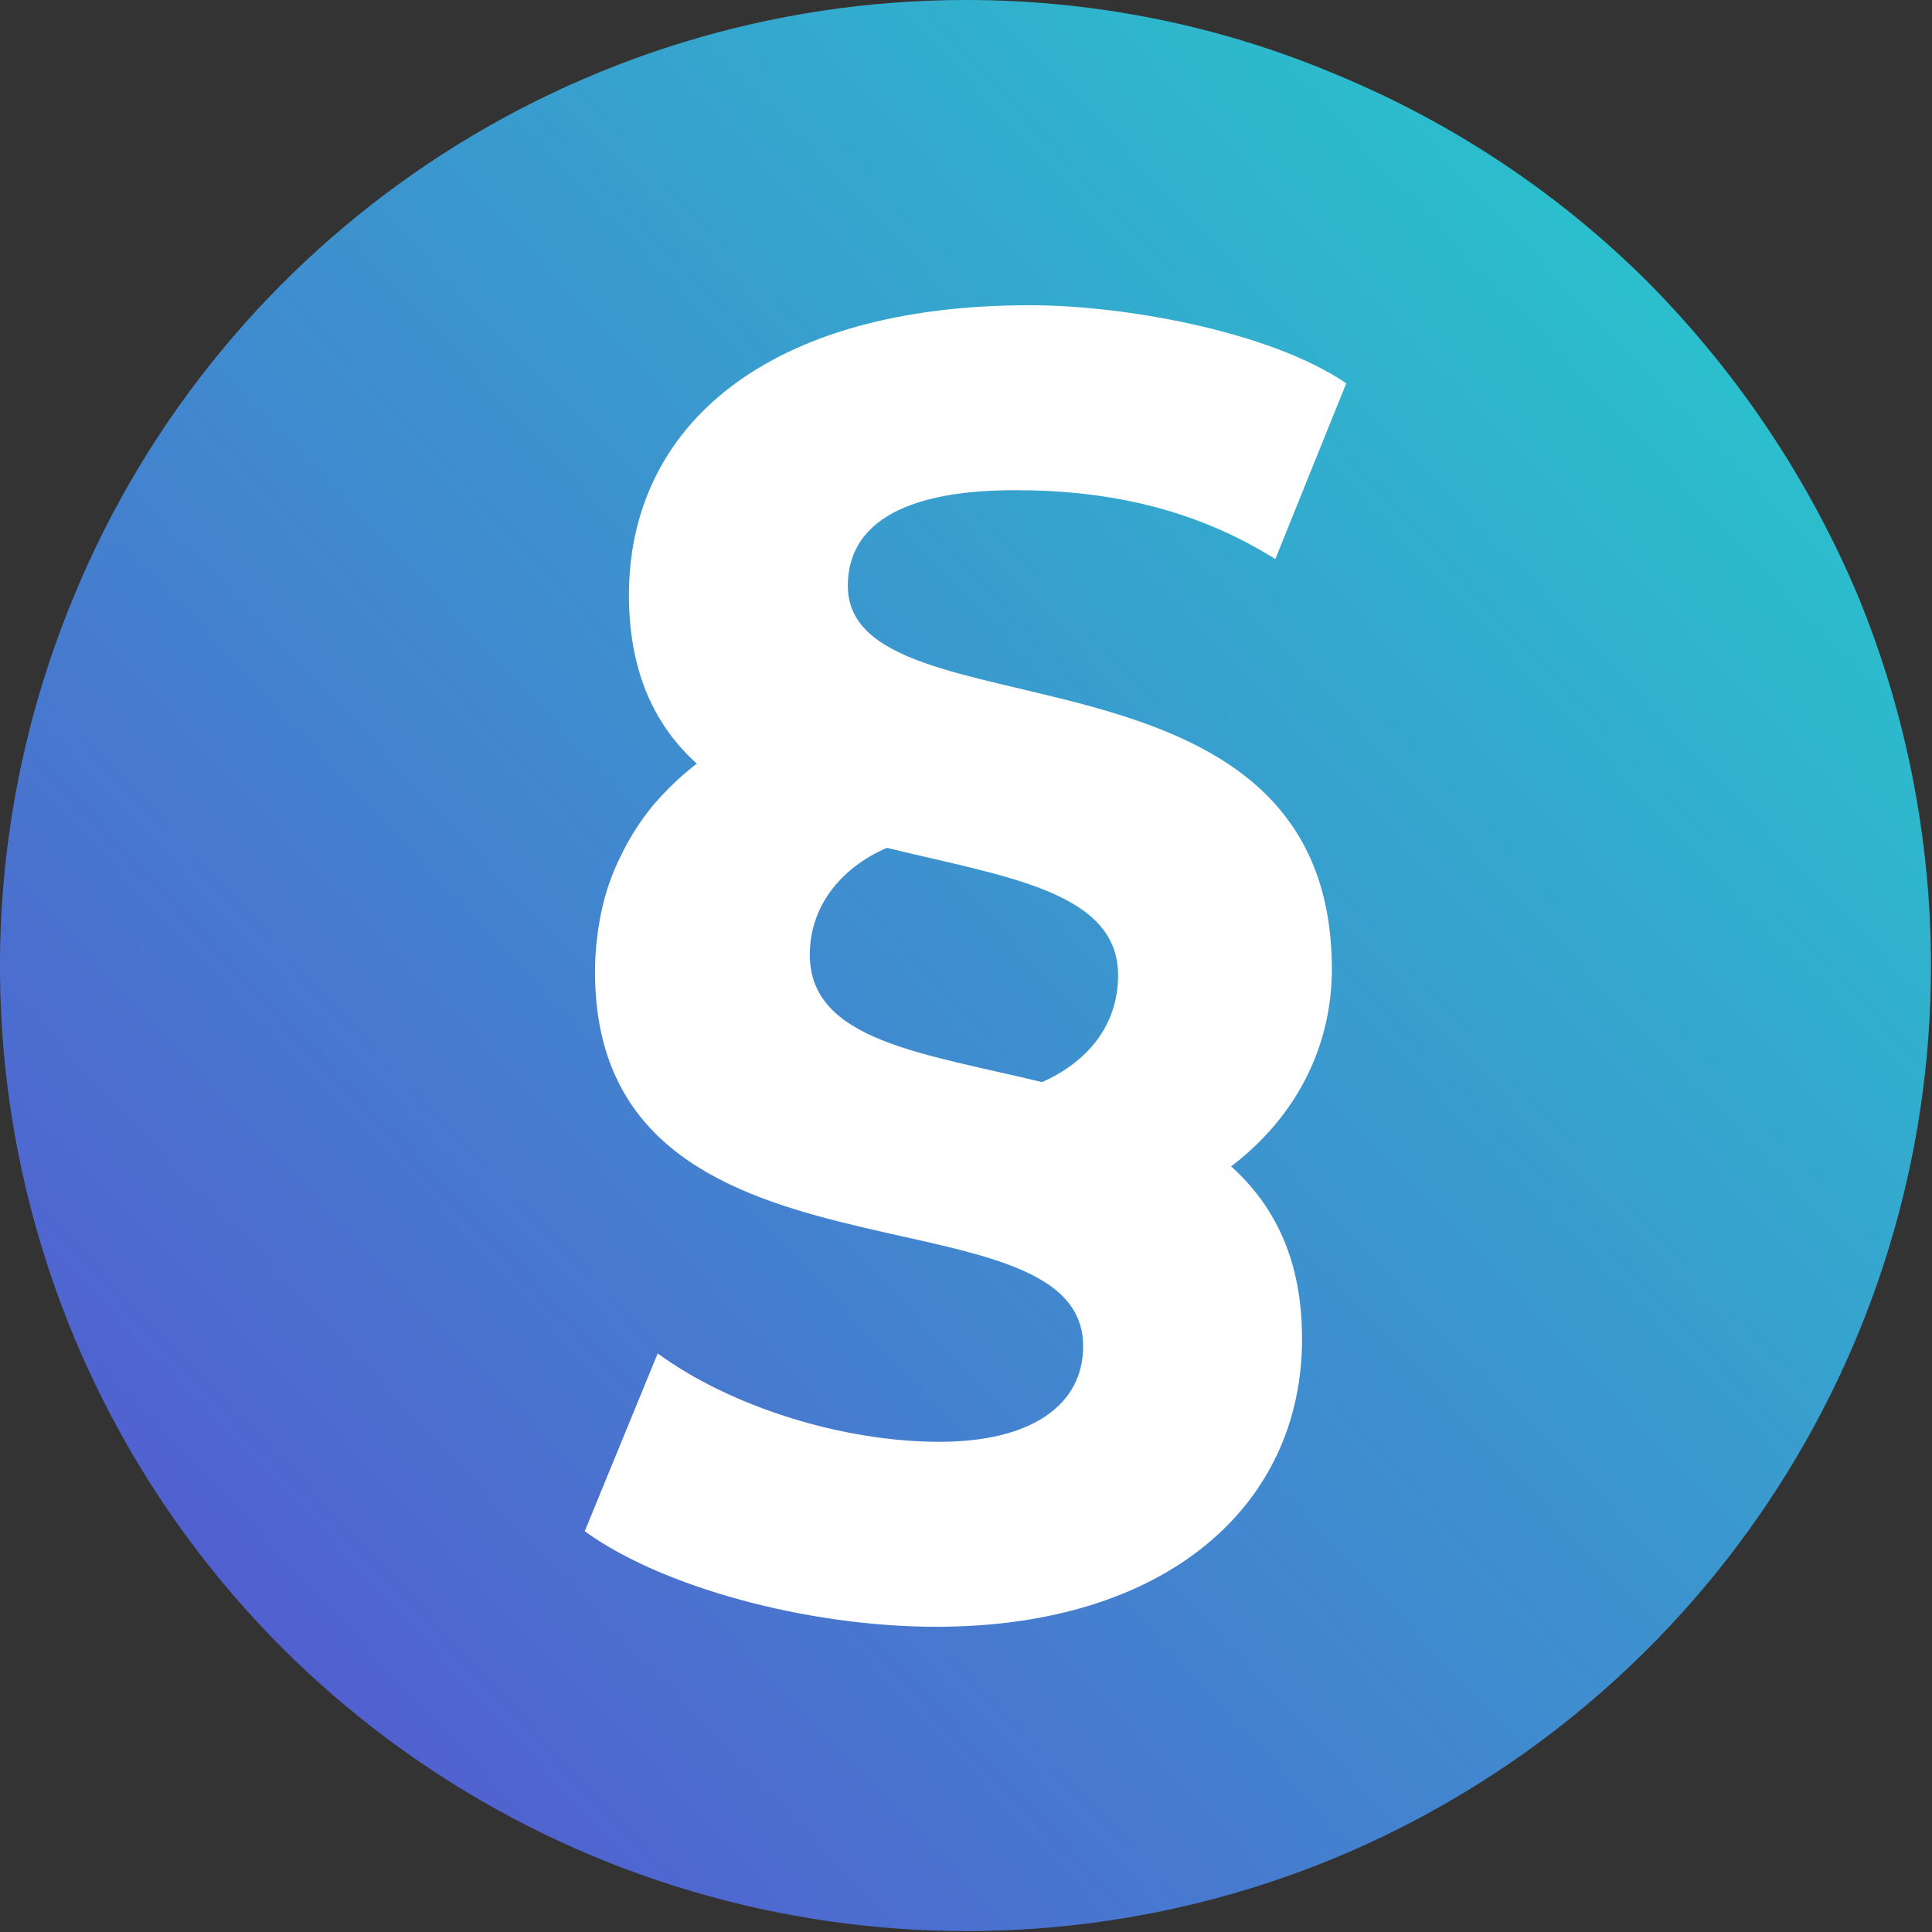 <svg version="1.2" xmlns="http://www.w3.org/2000/svg" viewBox="0 0 188 188" width="188" height="188">
	<rect x="0" y="0" width="188" height="188" fill="#333333" stroke="none"/>
	<title>logo_blue-svg</title>
	<defs>
		<linearGradient id="g1" x1="161.3" y1="30.3" x2="25.3" y2="158.9" gradientUnits="userSpaceOnUse">
			<stop offset="0" stop-color="#2bbecd"/>
			<stop offset="1" stop-color="#5161d0"/>
		</linearGradient>
	</defs>
	<style>
		.s0 { fill: #ffffff } 
		.s1 { fill: url(#g1) } 
	</style>
	<g id="Layer">
		<path id="fullLogo" class="s0" d="m224.7 109.5l12.3-7.1c2.2 5.2 6.1 8.6 13.1 8.6c6.8 0 8.5-2.6 8.5-5c0-3.9-3.6-5.4-12.9-8c-9.3-2.5-18.4-7-18.4-18.9c0-12.1 10.2-19 20.9-19c10.3 0 18.3 4.9 22.8 14.1l-12 7c-2.1-4.4-5.1-7.2-10.8-7.2c-4.4 0-6.6 2.2-6.6 4.7c0 2.9 1.5 4.8 11.2 7.8c9.4 2.8 20 6.1 20 19.3c0 12-9.6 19.1-23.1 19.1c-13.1 0-21.5-6.2-25-15.4z" />
		<path id="fullLogo-2" class="s0" d="m306 99.7v24h-14.3v-24l-20.9-38.4h16.2l11.8 24.1l11.9-24.1h16.2z" />
		<path id="fullLogo-3" class="s0" d="m380.1 61.3v62.4h-10.7l-24-33.9v33.9h-14.3v-62.4h10.7l24 33.9v-33.9z" />
		<path id="fullLogo-4" class="s0" d="m387 92.5c0-18.3 13.6-32.4 32.4-32.4c2.6 0 5.3 0.3 7.8 0.9c2.6 0.6 5.1 1.6 7.4 2.8c2.3 1.3 4.5 2.8 6.4 4.6c2 1.8 3.7 3.9 5.1 6.1l-12.3 7.2c-2.8-4.9-8.1-7.7-14.4-7.7c-11.1 0-18.2 7.4-18.2 18.5c0 11.1 7.1 18.5 18.2 18.5c6.3 0 11.7-2.8 14.4-7.6l12.3 7.1c-5.4 8.8-15.3 14.4-26.7 14.4c-18.8 0-32.4-14-32.4-32.4z" />
		<path id="fullLogo-5" class="s0" d="m522.7 61.3v62.4h-10.7l-24.1-33.9v33.9h-14.2v-62.4h10.7l24 33.9v-33.9z" />
		<path id="fullLogo-6" fill-rule="evenodd" class="s0" d="m554.4 113q1.2 0 2.4-0.2q1.1-0.2 2.2-0.6q1.1-0.5 2.1-1.1q1-0.6 1.8-1.5l10.7 6.2c-4.3 6-10.9 9.1-19.4 9.1c-15.2 0-24.6-10.2-24.6-23.5c0-13.2 9.6-23.5 23.6-23.5c13 0 22.7 10.1 22.7 23.5q0 0.7-0.1 1.4q0 0.6-0.1 1.3q0 0.7-0.1 1.3q-0.1 0.7-0.3 1.4h-31.6c1.7 4.6 5.8 6.2 10.7 6.2zm8.2-16.2c-1.4-5.2-5.4-7-9.4-7c-5.1 0-8.5 2.4-9.7 7z" />
		<path id="fullLogo-7" class="s0" d="m597.9 92v15.7c0 3.9 3.3 4.2 9.2 3.9v12.1c-17.4 1.8-22.5-3.5-22.5-16v-15.7h-7.1v-12.8h7.1v-8.5l13.3-4v12.5h9.2v12.8z" />
		<path id="fullLogo-8" class="s0" d="m677.6 79.2l-14.2 44.5h-12.5l-7.1-23.8l-7.1 23.8h-12.5l-14.2-44.5h14.2l6.5 23.8l6.9-23.8h12.5l6.9 23.8l6.4-23.8z" />
		<path id="fullLogo-9" fill-rule="evenodd" class="s0" d="m692.4 123.2c-2.8-1.2-5.4-2.9-7.6-5.1c-2.2-2.2-4-4.8-5.2-7.6c-1.1-2.9-1.7-6-1.7-9.1c0-9.5 5.7-18 14.5-21.7c8.8-3.6 18.9-1.6 25.6 5.1c6.7 6.7 8.8 16.8 5.1 25.6c-3.6 8.8-12.1 14.5-21.6 14.5c-3.1 0.1-6.2-0.5-9.1-1.7zm19.3-21.8c0-6.3-4.4-10.5-10.2-10.5c-5.8 0-10.3 4.2-10.3 10.5c0 6.3 4.5 10.5 10.3 10.5c5.8 0 10.2-4.2 10.2-10.5z" />
		<path id="fullLogo-10" class="s0" d="m758.2 78.3v15.1c-5.5-0.9-13.3 1.3-13.3 10.2v20.1h-13.4v-44.5h13.4v7.9c1.8-6 7.7-8.8 13.3-8.8z" />
		<path id="fullLogo-11" class="s0" d="m791 123.7l-14.3-19.7v19.7h-13.3v-62.4h13.3v37.4l13.4-19.5h15.6l-16.2 22.2l16.6 22.3z" />
		<g id="logoMark">
			<path id="logoMark_PathItem_" class="s1" d="m187.9 94c0 38-22.9 72.2-58 86.8c-35.1 14.5-75.5 6.4-102.4-20.4c-26.9-26.9-34.9-67.3-20.3-102.4c14.5-35.1 48.8-58 86.8-58c12.3 0 24.5 2.4 35.9 7.2c11.4 4.7 21.8 11.6 30.5 20.3c8.7 8.8 15.6 19.1 20.4 30.5c4.7 11.4 7.1 23.7 7.1 36z" />
			<path id="logoMark_CompoundPathItem_" fill-rule="evenodd" class="s0" d="m119.8 113.5c4.1 3.7 6.9 8.9 6.9 16.8c0 16.2-13.2 28-35.6 28c-12.6 0-26.8-3.9-34.2-9.3l7.1-17.3c7.1 5.2 18 8.6 27.4 8.6c9 0 14-3.6 14-9.3c0-16.3-47.5-3.9-47.5-36.4q0-2.9 0.6-5.8q0.6-2.9 1.9-5.5q1.3-2.7 3.2-5q1.9-2.2 4.2-4c-4-3.6-6.6-8.8-6.6-16.4c0-16.4 13.4-28.2 39-28.2c9.1 0 23.3 2.5 30.8 7.6l-6.9 17.1c-8-5-16.5-6.7-25.3-6.7c-11.4 0-16.3 3.6-16.3 9.3c0 15.1 47.1 3.7 47.1 37.3c0 7.6-3.5 14.4-9.8 19.2zm-18.4-8.2c4.5-2 7.4-5.6 7.4-10.4c0-8.2-11.1-9.6-22.5-12.4c-4.6 2-7.5 5.8-7.5 10.4c0 8.4 11.1 9.6 22.6 12.4z" />
		</g>
	</g>
</svg>